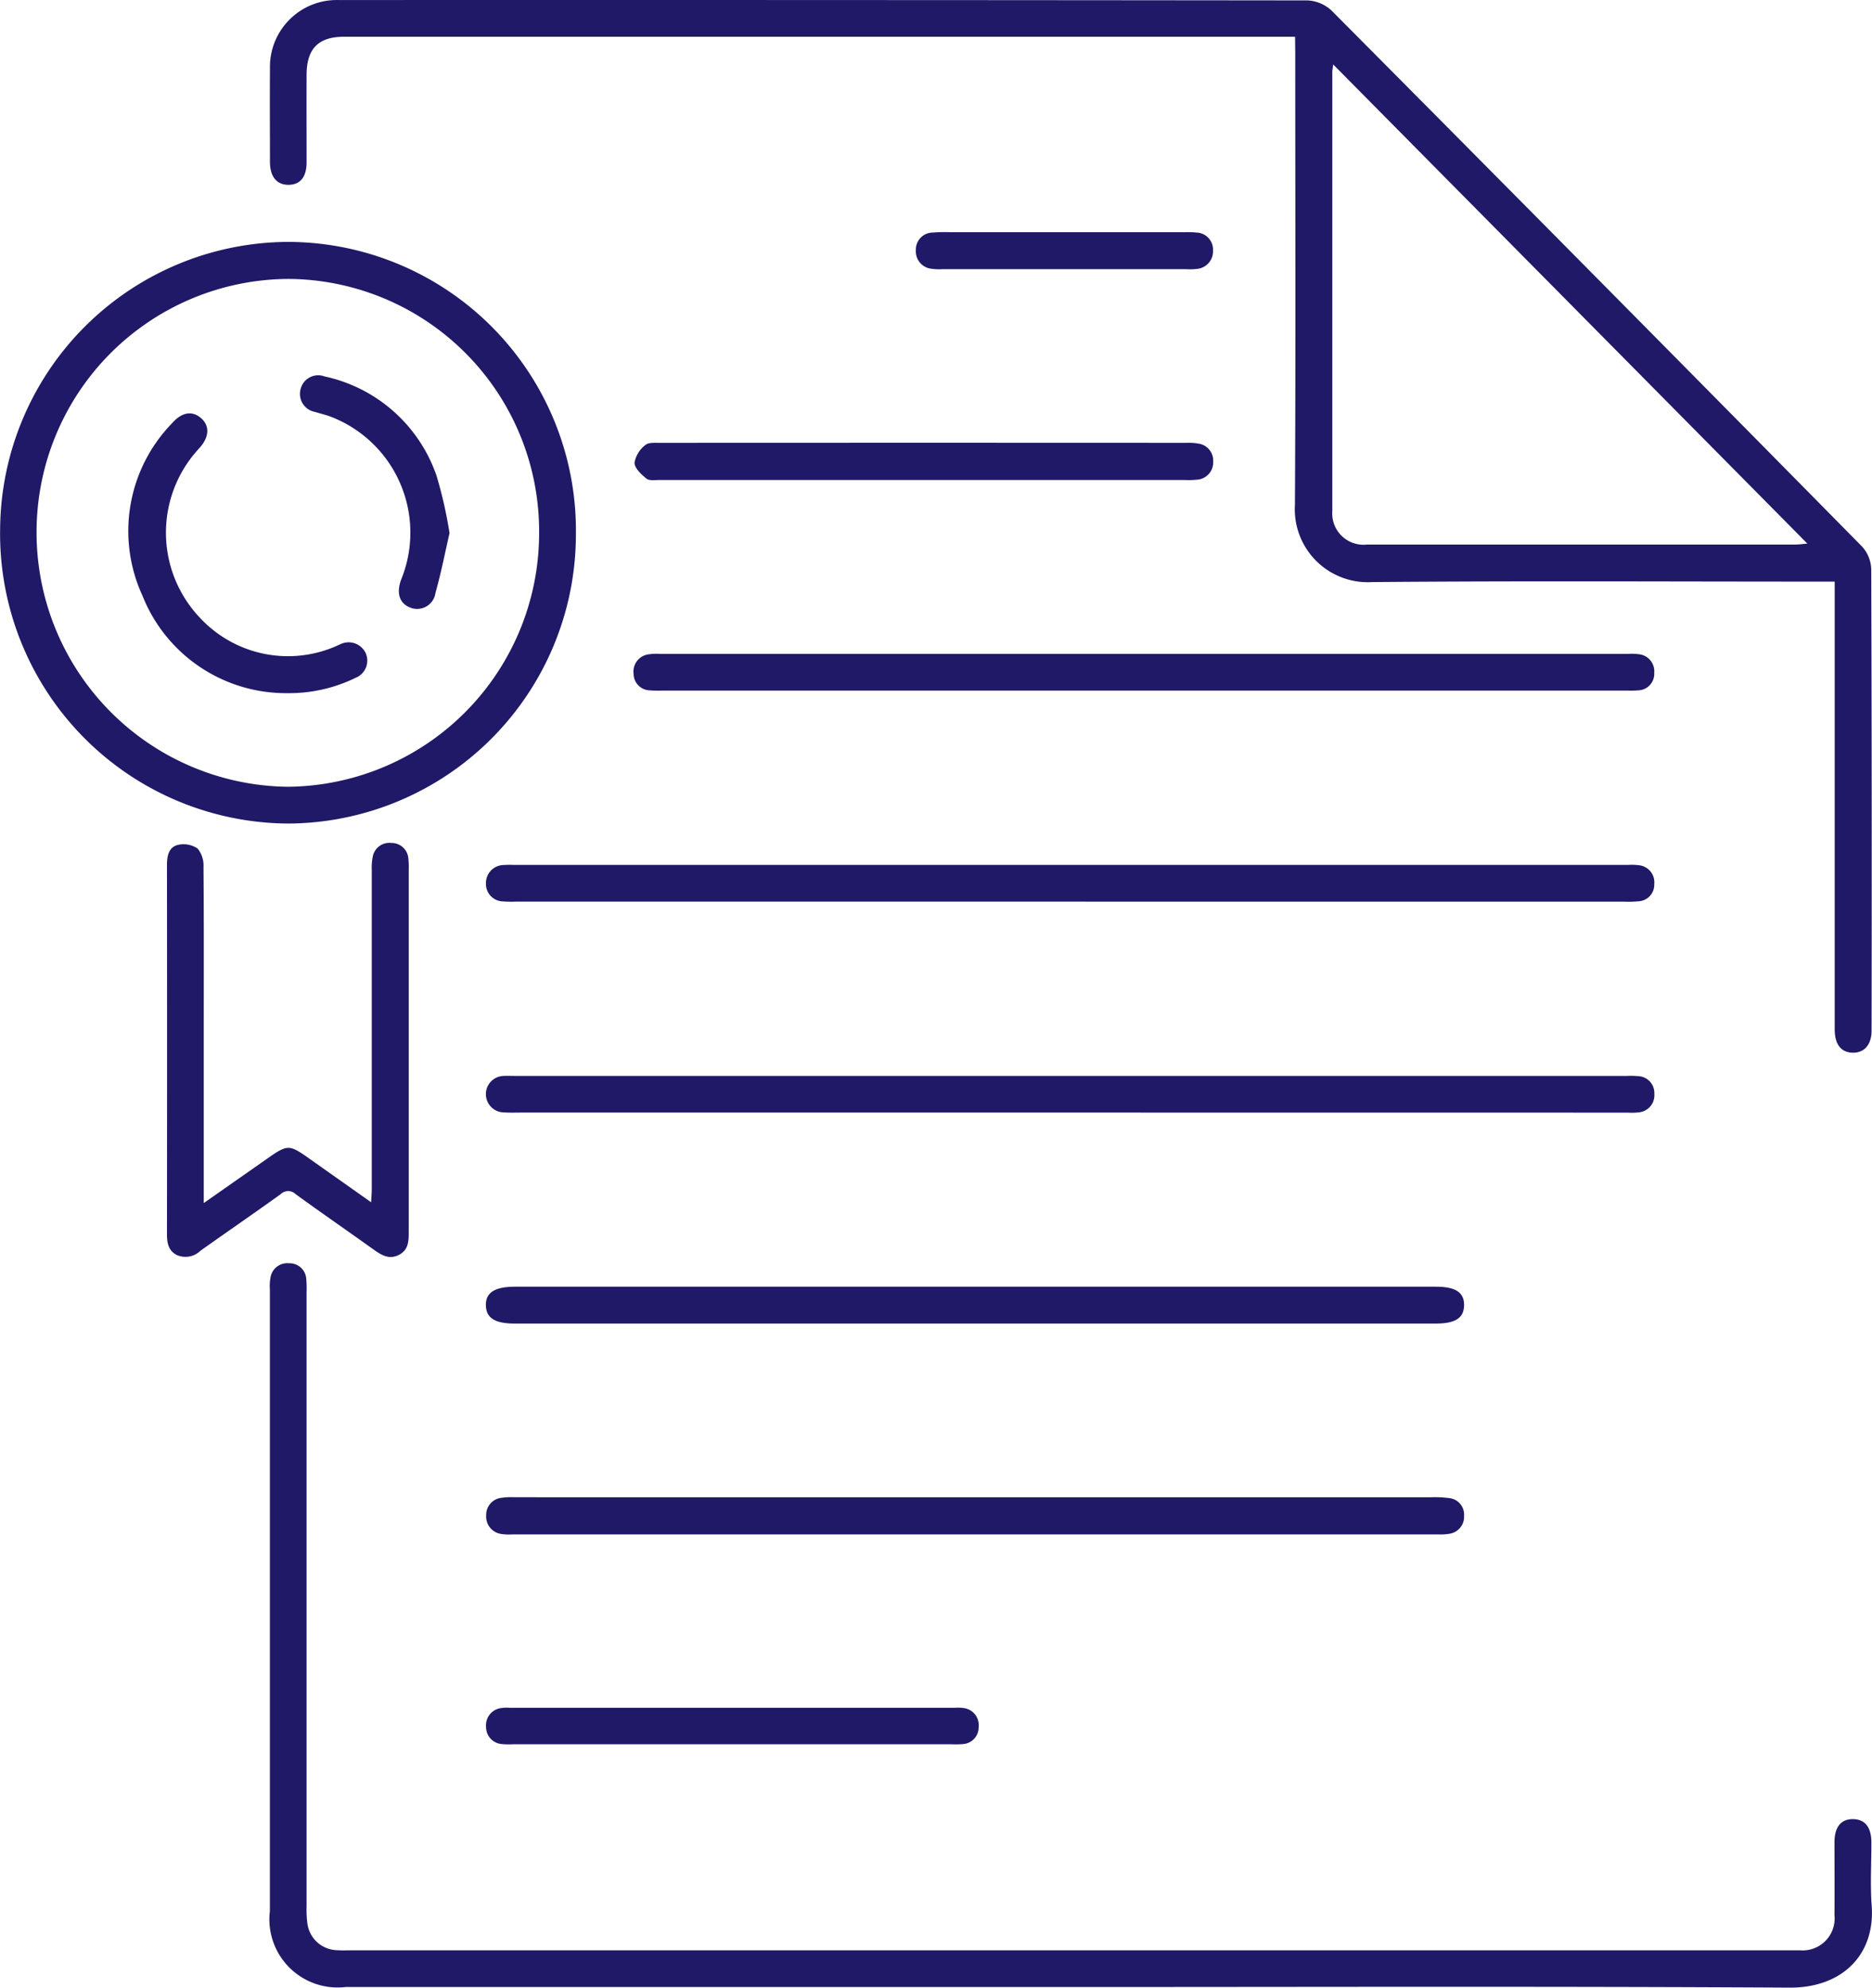 <svg xmlns="http://www.w3.org/2000/svg" width="87.281" height="92.641" viewBox="0 0 87.281 92.641">
  <g id="t-personal" transform="translate(1717.87 2628.267)">
    <path id="Path_1066" data-name="Path 1066" d="M-1558.971-2626.555h-44.33c-1.206,0-1.752.549-1.757,1.773-.006,1.358,0,2.717,0,4.075,0,.686-.29,1.044-.829,1.054-.558.009-.877-.372-.879-1.07,0-1.453-.012-2.906,0-4.358a3.115,3.115,0,0,1,3.2-3.184q22.585-.008,45.169.017a1.768,1.768,0,0,1,1.132.478q12.39,12.462,24.729,24.976a1.644,1.644,0,0,1,.428,1.045q.036,10.754.016,21.509c0,.655-.327,1.037-.858,1.037-.555,0-.861-.375-.861-1.088q0-9.906,0-19.812v-1.056h-.688c-6.962,0-13.925-.039-20.886.022a3.4,3.4,0,0,1-3.593-3.594c.04-7.019.015-14.038.015-21.056Zm1.778,1.292c-.025.194-.042.266-.042.338q0,10.241,0,20.483a1.458,1.458,0,0,0,1.616,1.556q9.987,0,19.974,0c.156,0,.312-.024.559-.045Z" transform="translate(-98.517)" fill="#1f1967"/>
    <path id="Path_1067" data-name="Path 1067" d="M-1569.429-2074.457q-16.892,0-33.784,0a3.178,3.178,0,0,1-3.521-3.541q0-14.487,0-28.975a2.276,2.276,0,0,1,.03-.562.794.794,0,0,1,.866-.655.777.777,0,0,1,.8.731,4.663,4.663,0,0,1,.015.622q0,14.317,0,28.635a4.97,4.97,0,0,0,.039.789,1.427,1.427,0,0,0,1.344,1.237c.244.02.49.008.735.008h66.946c.189,0,.377,0,.566,0a1.49,1.49,0,0,0,1.608-1.633c.008-1.132,0-2.264,0-3.4,0-.718.305-1.087.865-1.081s.853.374.856,1.095c0,.981-.059,1.966.013,2.942.168,2.294-1.388,3.83-3.824,3.816C-1547.057-2074.494-1558.243-2074.457-1569.429-2074.457Z" transform="translate(-98.553 -461.198)" fill="#1f1967"/>
    <path id="Path_1069" data-name="Path 1069" d="M-1704.419-2528.668a13.449,13.449,0,0,1,13.4,13.641,13.477,13.477,0,0,1-13.408,13.468,13.507,13.507,0,0,1-13.437-13.736A13.484,13.484,0,0,1-1704.419-2528.668Zm0,1.725a11.8,11.8,0,0,0-11.746,11.8,11.852,11.852,0,0,0,11.7,11.87,11.817,11.817,0,0,0,11.731-11.828A11.762,11.762,0,0,0-1704.419-2526.943Z" transform="translate(0 -88.324)" fill="#1f1967"/>
    <path id="Path_1070" data-name="Path 1070" d="M-1490.547-2270.51h-25.808a5.612,5.612,0,0,1-.622-.012.81.81,0,0,1-.774-.825.841.841,0,0,1,.793-.869,5.053,5.053,0,0,1,.509-.006h51.955a2.606,2.606,0,0,1,.508.016.8.8,0,0,1,.707.879.772.772,0,0,1-.726.8,4.751,4.751,0,0,1-.678.018Z" transform="translate(-177.462 -315.733)" fill="#1f1967"/>
    <path id="Path_1071" data-name="Path 1071" d="M-1490.561-2183.639h-25.524c-.283,0-.567.012-.849-.008a.849.849,0,0,1-.833-.832.848.848,0,0,1,.853-.868c.15-.01.3,0,.453,0h51.9a4.257,4.257,0,0,1,.509.01.787.787,0,0,1,.763.826.8.8,0,0,1-.727.862,2.817,2.817,0,0,1-.508.013Z" transform="translate(-177.448 -392.773)" fill="#1f1967"/>
    <path id="Path_1072" data-name="Path 1072" d="M-1494.913-2011.84q10.635,0,21.271,0a5.209,5.209,0,0,1,.845.038.774.774,0,0,1,.7.828.8.8,0,0,1-.693.837,2.377,2.377,0,0,1-.506.028q-21.582,0-43.163,0a2.422,2.422,0,0,1-.508-.017.82.82,0,0,1-.723-.874.8.8,0,0,1,.722-.816,3.43,3.43,0,0,1,.62-.025Z" transform="translate(-177.512 -546.642)" fill="#1f1967"/>
    <path id="Path_1073" data-name="Path 1073" d="M-1647.332-2264.437c1.067-.747,2.034-1.424,3-2.1.9-.627.984-.625,1.892.017l2.907,2.052c.012-.273.028-.465.028-.657q0-7.413,0-14.826a2.545,2.545,0,0,1,.044-.617.787.787,0,0,1,.87-.648.782.782,0,0,1,.792.736,3.6,3.6,0,0,1,.017.509q0,8.432,0,16.863c0,.427,0,.845-.441,1.082-.459.247-.824.026-1.193-.237-1.212-.866-2.438-1.712-3.643-2.587a.494.494,0,0,0-.689,0c-1.24.891-2.5,1.756-3.745,2.64a1,1,0,0,1-1.1.2c-.415-.21-.462-.592-.461-1.012q.009-8.573,0-17.146c0-.429.069-.851.513-.959a1.17,1.17,0,0,1,.916.172,1.255,1.255,0,0,1,.274.864c.021,2.452.012,4.9.012,7.356v8.3Z" transform="translate(-61.031 -307.762)" fill="#1f1967"/>
    <path id="Path_1074" data-name="Path 1074" d="M-1433.161-2357.376h-22.413a5.618,5.618,0,0,1-.622-.011.774.774,0,0,1-.751-.776.806.806,0,0,1,.686-.9,2.441,2.441,0,0,1,.563-.022h45.108a2.666,2.666,0,0,1,.508.014.8.8,0,0,1,.722.868.772.772,0,0,1-.767.817c-.206.021-.415.009-.622.009Z" transform="translate(-231.382 -238.704)" fill="#1f1967"/>
    <path id="Path_1075" data-name="Path 1075" d="M-1494.926-2098.529h21.441c.913,0,1.317.266,1.31.864s-.408.854-1.326.854h-42.938c-.919,0-1.328-.255-1.345-.841-.018-.6.41-.877,1.361-.877Z" transform="translate(-177.433 -469.767)" fill="#1f1967"/>
    <path id="Path_1076" data-name="Path 1076" d="M-1443.1-2444.23q-6.168,0-12.335,0c-.205,0-.471.042-.6-.066-.24-.195-.555-.487-.555-.738a1.334,1.334,0,0,1,.508-.828c.151-.131.467-.095.709-.1q12.25-.007,24.5,0a2.736,2.736,0,0,1,.563.033.8.8,0,0,1,.7.839.806.806,0,0,1-.753.845,3.85,3.85,0,0,1-.565.016Z" transform="translate(-231.696 -161.665)" fill="#1f1967"/>
    <path id="Path_1078" data-name="Path 1078" d="M-1506.222-1923.508h-10.24a3.407,3.407,0,0,1-.508-.011.792.792,0,0,1-.731-.8.807.807,0,0,1,.713-.878,1.95,1.95,0,0,1,.395-.012h20.762a1.8,1.8,0,0,1,.395.013.8.8,0,0,1,.7.886.778.778,0,0,1-.734.792,3.6,3.6,0,0,1-.508.01Z" transform="translate(-177.506 -623.461)" fill="#1f1967"/>
    <path id="Path_1080" data-name="Path 1080" d="M-1333.687-2532.674q2.77,0,5.541,0a4.261,4.261,0,0,1,.564.017.793.793,0,0,1,.755.837.817.817,0,0,1-.745.855,2.811,2.811,0,0,1-.508.014h-11.364a2.556,2.556,0,0,1-.507-.02.813.813,0,0,1-.729-.867.792.792,0,0,1,.775-.819,7.547,7.547,0,0,1,.791-.018Q-1336.4-2532.675-1333.687-2532.674Z" transform="translate(-334.488 -84.77)" fill="#1f1967"/>
    <path id="Path_1083" data-name="Path 1083" d="M-1657.627-2445.043a7.2,7.2,0,0,1-6.764-4.548,7.206,7.206,0,0,1,1.391-8.042c.464-.53.967-.583,1.374-.2.376.354.343.859-.09,1.346l-.113.126a5.759,5.759,0,0,0,.171,7.858,5.6,5.6,0,0,0,6.245,1.291c.087-.036.17-.081.258-.114a.878.878,0,0,1,1.16.388.86.86,0,0,1-.453,1.178A7.05,7.05,0,0,1-1657.627-2445.043Z" transform="translate(-46.839 -150.917)" fill="#1f1967"/>
    <path id="Path_1084" data-name="Path 1084" d="M-1587.36-2466.289c-.214.927-.395,1.865-.655,2.781a.861.861,0,0,1-1.143.7c-.522-.179-.693-.658-.464-1.3a5.79,5.79,0,0,0-3.254-7.6c-.245-.094-.5-.152-.755-.231a.853.853,0,0,1-.672-1.066.842.842,0,0,1,1.108-.59,7.1,7.1,0,0,1,5.227,4.624A20.058,20.058,0,0,1-1587.36-2466.289Z" transform="translate(-109.551 -137.129)" fill="#1f1967"/>
  </g>
</svg>

